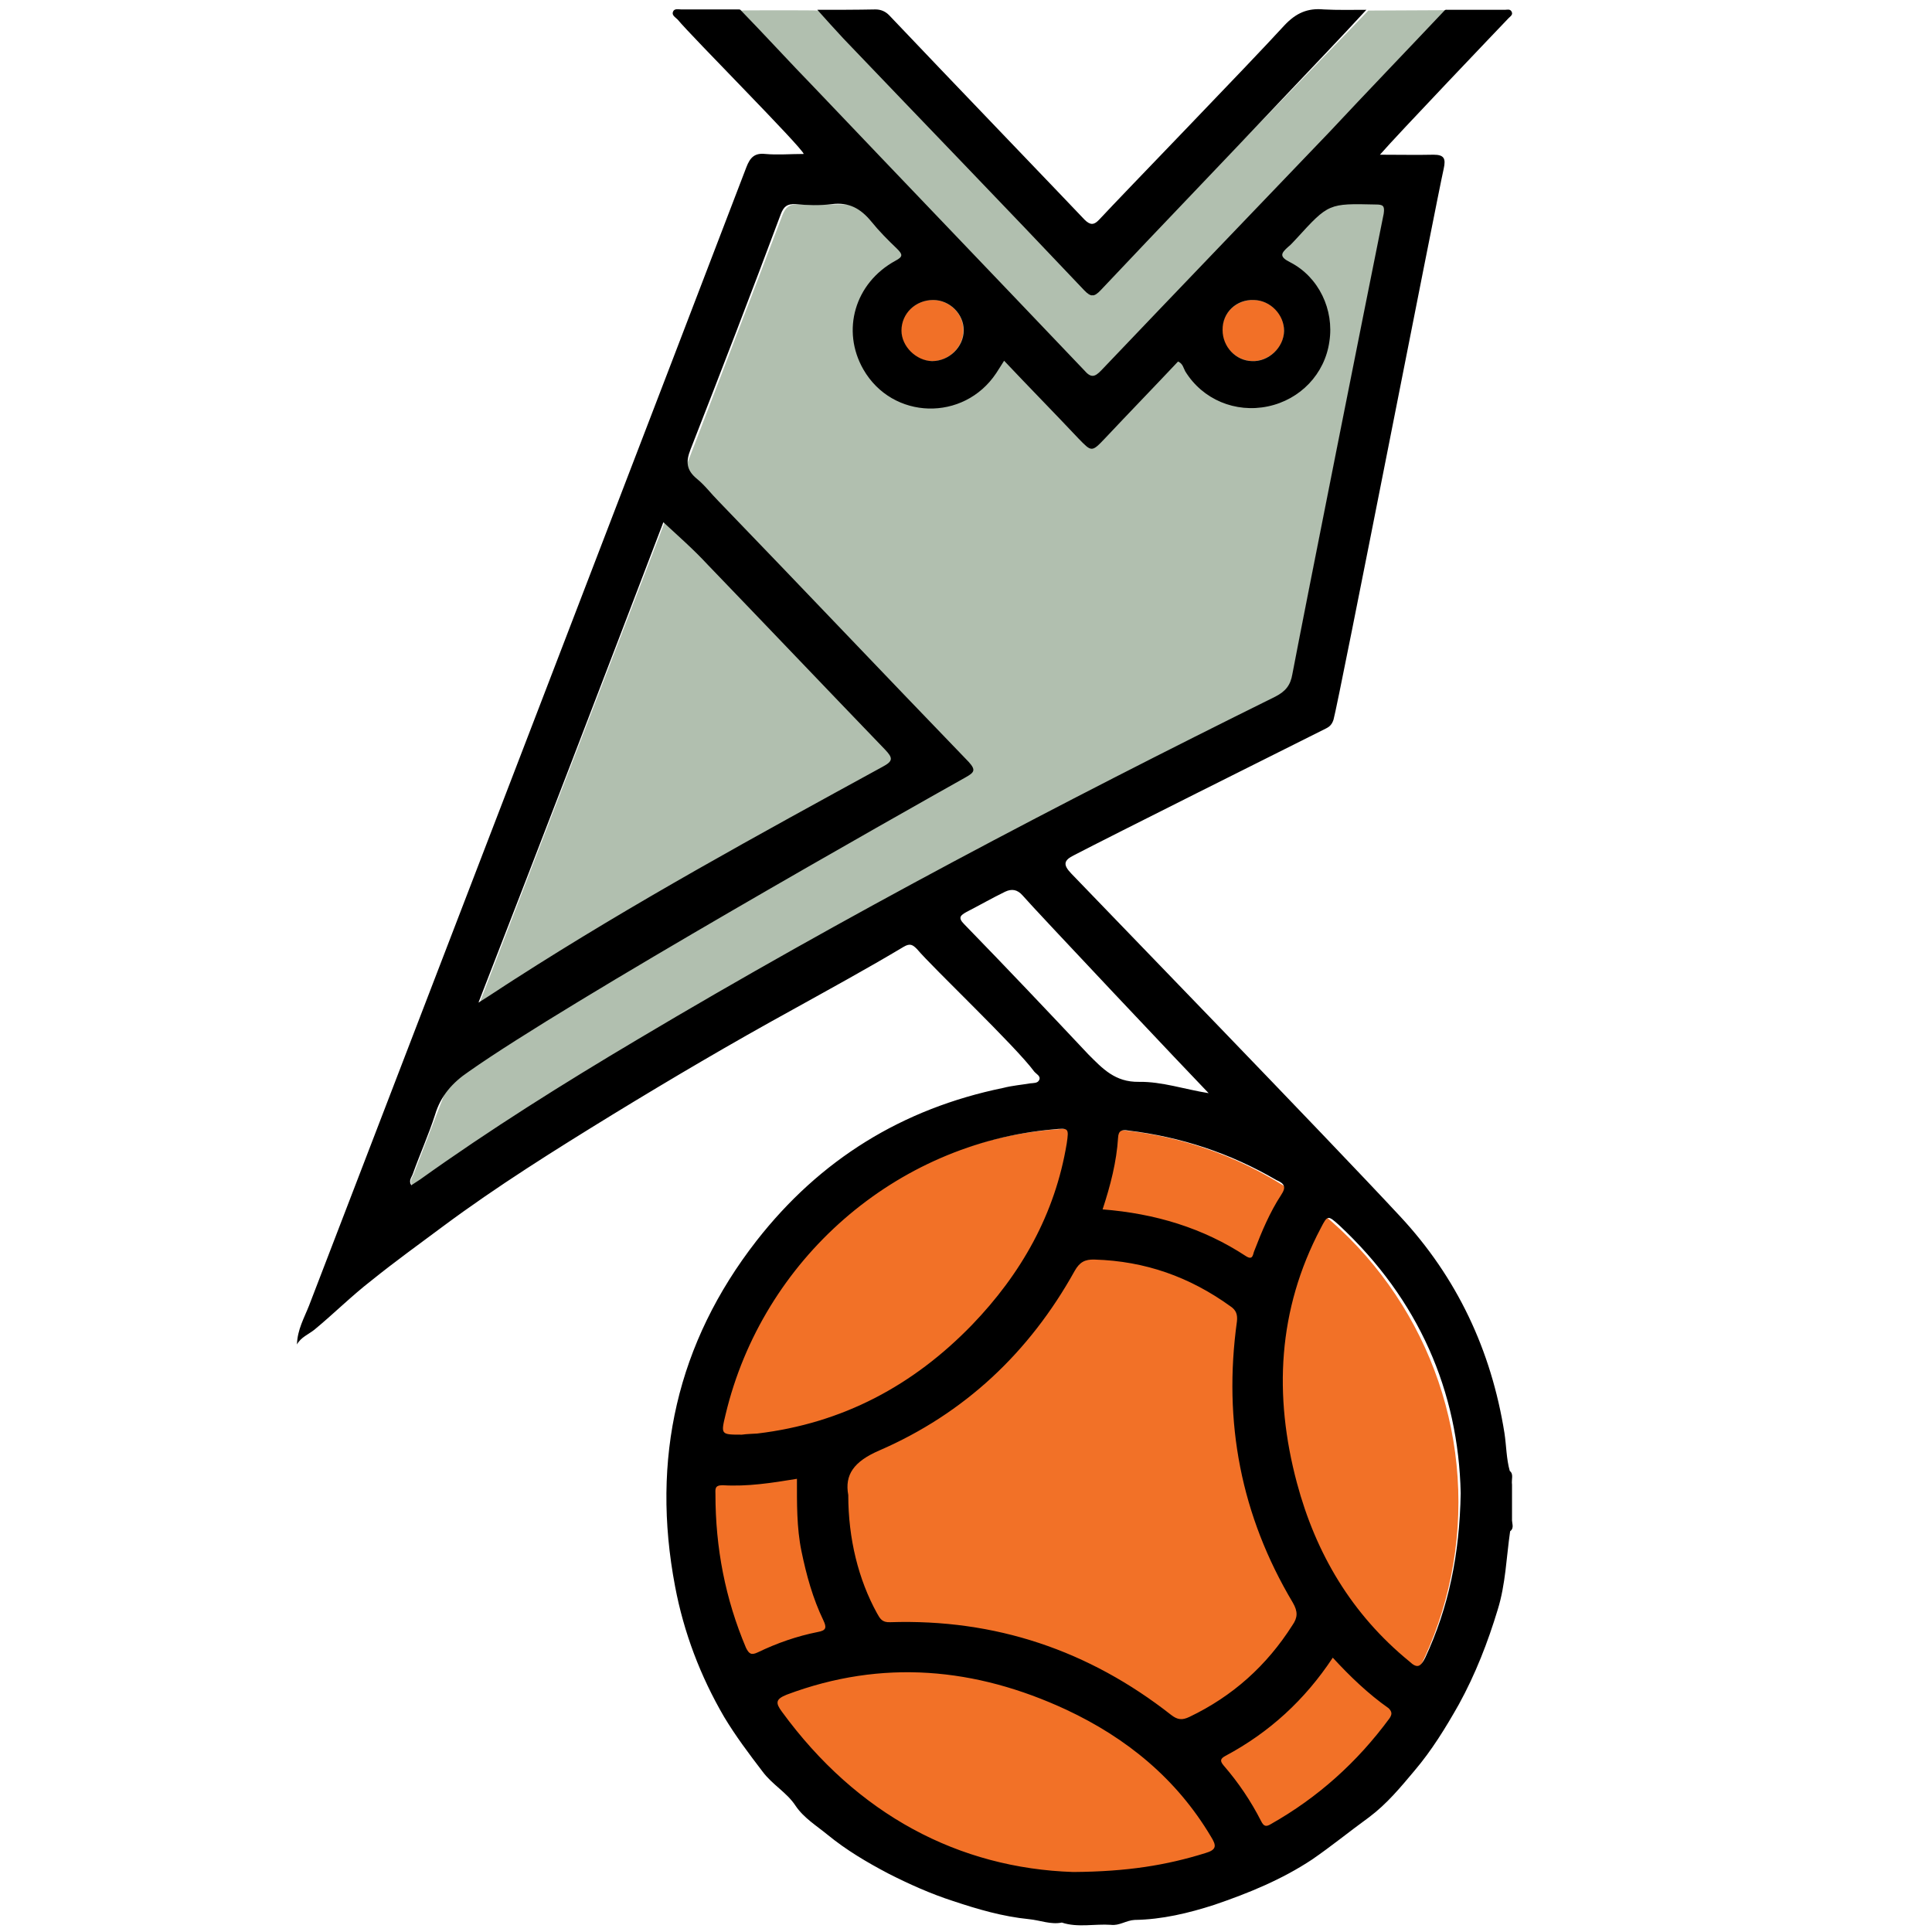 <?xml version="1.0" encoding="utf-8"?><svg version="1.1" id="Layer_1" xmlns="http://www.w3.org/2000/svg" xmlns:xlink="http://www.w3.org/1999/xlink" x="0px" y="0px" viewBox="0 0 512 512" style="enable-background:new 0 0 512 512;" xml:space="preserve"><style type="text/css"> .st0{fill:#B1BFAF;} .st1{fill:#F17027;} .st2{fill:#F27027;} .st3{fill:#F27127;} </style><g id="Ebene_3"><path class="st0" d="M365,54.1c-5.7-0.1-30.6-0.1-30.6-0.1c6-6.3,38.9-40.7,49-51.3c0,0-20.6,0.1-20.8,0.1 c-7.1,7.5-73.1,75.6-73.1,75.6S219.2,5.3,216.9,2.8l0,0l0,0c-0.4-0.1-20.8-0.1-20.7,0c6.6,6.8,39.2,41.2,48.9,51.3l-33.8,0.1 c-2.2-0.1-3.1,0.8-3.9,2.7c-7.8,20.8-95.8,249.1-97.8,254.3c-0.3,0.8-1.2,1.7-0.4,3c0.1-0.1,71.8-45.5,71.8-45.5 c51.3-30,103.8-57.6,157.1-84c2.7-1.4,4-3.1,4.5-6c3.3-17.9,19.6-99.1,24.2-122C367.4,54.4,366.9,54.1,365,54.1z"/><path class="st1" d="M246.9,95.7c4.5,0.1,8.4-3.7,8.4-8.2c0-4.4-3.7-8-8.1-8c-4.6,0-8.4,3.6-8.4,8.1 C238.8,91.8,242.6,95.7,246.9,95.7z"/><path class="st2" d="M331.8,95.7c4.4,0.1,8.5-3.6,8.5-8c0.1-4.4-3.6-8.1-8-8.2c-4.6-0.1-8.4,3.3-8.4,8 C323.8,91.8,327.4,95.5,331.8,95.7z"/><circle class="st3" cx="287.4" cy="398.1" r="99.1"/><path d="M400.1,389.8L400.1,389.8c-0.9-3.2-0.9-6.7-1.4-10c-3.5-22-12.6-41.3-27.7-57.5c-19.6-21.1-78-81.3-87.1-90.8 c-2.2-2.3-2.1-3.5,0.8-4.9c9.6-5,54.2-27.3,66.8-33.6c0.8-0.4,1.5-1,1.9-2.3c1.3-4.4,27.5-138.6,29.2-146c0.6-2.7,0.1-3.7-2.7-3.7 c-4.5,0.1-9,0-14.2,0c4.4-5.1,32-34,34.1-36.2c0.5-0.5,1.2-0.9,0.8-1.7c-0.4-0.8-1.2-0.5-1.8-0.5c-5.1,0-10.3,0-15.4,0l0,0 c-0.3-0.1-0.4,0.1-0.5,0.1c-10.2,10.8-20.5,21.5-30.6,32.3C332.2,56,312,77,291.9,98.1c-1.8,1.9-2.8,2.1-4.6,0 c-23.8-25-47.7-49.9-71.5-74.9c-6.6-6.8-13-13.8-19.6-20.6c-0.1-0.1-0.3-0.1-0.5-0.1l0,0c-5,0-10,0-15.1,0c-0.8,0-1.8-0.3-2.2,0.5 c-0.5,1,0.5,1.5,1.2,2.2c3.7,4.5,32.8,33.7,33.4,35.6c-3.6,0-6.9,0.3-10.2,0c-2.8-0.3-4,0.9-5,3.5c-12.2,32-89.5,233.1-115.9,301.7 c-1.3,3.3-3.1,6.4-3.2,10.3c1-1.9,3.1-2.7,4.6-3.9c5.1-4.2,9.9-9,15.2-13.1c6.2-5,12.6-9.6,18.9-14.3 c14.4-10.7,29.6-20.2,44.9-29.6c15.7-9.6,31.5-18.9,47.7-27.8c9.9-5.5,19.8-10.9,29.5-16.7c1.7-1,2.4-0.5,3.5,0.6 c4.2,5,26.1,25.7,31.1,32.5c0.5,0.6,1.8,1.2,1.3,2.2c-0.4,0.9-1.5,0.8-2.4,0.9c-2.3,0.4-4.8,0.6-7.1,1.2 c-26.8,5.5-48.6,19-65.4,40.5c-21.1,27.1-28,57.9-21.6,91.6c2.3,12.2,6.7,23.8,13,34.6c3,5,6.6,9.8,10.2,14.5 c2.6,3.5,6.4,5.5,8.7,9c2.2,3.3,5.7,5.4,8.6,7.8c4.9,4,10.3,7.2,16,10.2c5.5,2.8,11.3,5.4,17.2,7.3c6.6,2.2,13.1,4.1,20.1,4.8 c3,0.3,5.8,1.5,8.7,0.9c4.2,1.4,8.7,0.3,13,0.6l0,0l0,0c2.2,0.3,4.1-1.2,6.3-1.3c7.2-0.1,14.3-1.8,21.1-4c9.1-3.1,17.9-6.7,25.9-12 c5.1-3.5,10-7.5,15.1-11.2c4.8-3.6,8.4-8,12.1-12.4c4.5-5.3,8.2-11.3,11.7-17.5c4.4-8,7.7-16.5,10.3-25.1 c2.1-6.7,2.3-13.9,3.3-20.8l0,0c1.2-0.9,0.4-2.2,0.5-3.3l0,0l0,0c0-3,0-6,0-9C400.5,391.9,401.2,390.7,400.1,389.8z M339.5,316.7 c-3,4.6-5.1,9.6-7.1,14.8c-0.4,0.9-0.3,2.6-2.2,1.4c-11.4-7.5-24.1-11.3-38-12.4c2.1-6.4,3.7-12.6,4.1-19c0.1-1.9,1-2.2,2.7-1.9 c14,1.7,27,6,39.2,13.1C340.5,313.7,340.9,314.6,339.5,316.7z M342.6,424.7c1.4,2.4,1.3,4-0.1,6c-6.8,10.7-15.8,18.8-27.3,24.3 c-1.9,0.9-3.1,0.8-4.8-0.5c-21.9-17.2-46.7-25.5-74.5-24.6c-2.2,0.1-2.7-1-3.5-2.4c-4.9-8.9-7.6-19.7-7.6-31.3 c-1-5.4,1.5-8.9,8.2-11.8c22.6-9.8,39.8-26,51.8-47.6c1.3-2.3,2.7-3.1,5.3-3c13.4,0.4,25.2,4.6,36,12.4c1.5,1,1.9,2.2,1.7,4 C324.1,376.9,328.9,401.7,342.6,424.7z M332.3,79.5c4.4,0.1,8,3.9,8,8.2c-0.1,4.4-4.1,8.2-8.5,8c-4.4-0.1-7.8-3.9-7.8-8.2 C323.9,82.8,327.7,79.3,332.3,79.5z M247.3,79.5c4.4,0,8.1,3.7,8.1,8c0,4.5-3.9,8.2-8.4,8.2c-4.2-0.1-8.1-3.9-8.1-8.1 C238.9,83.1,242.6,79.5,247.3,79.5z M175.8,138.4c4,3.7,8,7.2,11.7,11.2c15.7,16.3,31.3,32.7,47,49c2.2,2.3,2.2,3.1-0.6,4.6 c-32.9,18-65.9,36-97.5,56.3c-3,1.9-5.9,3.9-9.6,6.2C143.6,222.5,159.8,180.3,175.8,138.4z M168.9,275.5 c-19.7,11.7-39,23.8-57.6,37.1c-0.8,0.5-1.5,1-2.3,1.5c-0.8-1.2,0.1-2.1,0.4-3c1.9-5.3,4.2-10.4,5.9-15.7c1.5-5,4.6-8.5,8.9-11.4 c26.5-18.7,115.3-68.8,131.7-78c2.3-1.3,2.8-1.9,0.8-4.1c-22.1-22.9-44.1-46.1-66.3-69.1c-1.9-1.9-3.6-4.2-5.7-5.9 c-2.8-2.3-3-4.5-1.7-7.8c8.1-20.7,16.1-41.4,23.9-62.3c0.8-2.1,1.7-2.8,3.9-2.7c3.2,0.3,6.4,0.4,9.6,0c4.6-0.6,7.7,1.2,10.5,4.6 c2.1,2.6,4.4,4.9,6.8,7.2c1.5,1.5,1.7,2.1-0.4,3.2c-10.8,5.9-14.4,18.5-8.5,28.8c7.7,13.4,26.6,13.9,35.2,1 c0.6-0.9,1.2-1.9,2.1-3.3c6.7,7.1,13.3,13.8,19.7,20.6c3.5,3.6,3.5,3.7,7.1-0.1c6.4-6.8,12.9-13.5,19.3-20.3 c1.3,0.6,1.4,1.7,1.9,2.6c4.6,7.5,13.3,11.1,21.9,9.3c8.6-1.8,15.1-8.6,16.3-17.2c1.3-8.4-2.8-17.1-10.4-21c-3-1.5-2.4-2.4-0.5-4.1 c0.8-0.6,1.4-1.4,2.2-2.2c8.5-9.3,8.5-9.3,21-9c1.9,0,2.4,0.3,2.1,2.4c-4.6,22.8-20.8,104.1-24.2,122c-0.5,3-1.8,4.6-4.5,6 C280.6,213,224,242.7,168.9,275.5z M255.5,244.9c-1.8-1.8-0.8-2.4,0.6-3.2c3.5-1.8,6.8-3.7,10.3-5.4c1.7-0.8,3.2-0.6,4.6,1 c2.8,3.3,45,48,49.3,52.4c-6.3-1-12.4-3.1-18.5-3c-6.3,0.1-9.6-3.5-13.4-7.3C277.5,267.8,266.5,256.2,255.5,244.9z M192.3,374.8 c9.8-41,45-71.8,86.8-75.5c4.1-0.4,4.2-0.4,3.6,3.7c-3.1,18.8-12.1,34.6-25.1,48.1c-15.6,16.1-34.3,26.1-56.9,28.8 c-1.4,0.1-2.7,0.1-4.1,0.3C191,380.2,191,380.2,192.3,374.8z M200.8,437.9c-1.7,0.8-2.3,0.4-3.1-1.2c-5.5-13-8.1-26.5-8.1-40.7 c0-1.3-0.3-2.4,1.9-2.4c6.6,0.4,13-0.6,19.7-1.7c0,6.4-0.1,12.9,1.2,19.2c1.3,6.3,3,12.5,5.8,18.3c0.9,1.9,0.8,2.7-1.5,3.1 C211.2,433.6,206,435.4,200.8,437.9z M319.4,491.1c-10.3,3.2-20.6,4.9-35,5c-30.2-1-57.2-15.1-77.2-42.5c-1.7-2.3-1.7-3.3,1.3-4.5 c25.3-9.5,50-7.2,74.1,4c16,7.5,29.2,18.3,38.3,33.6C322.4,489.1,322.5,490.2,319.4,491.1z M368.2,455.4c-8.5,11.6-19,21-31.4,28 c-1.3,0.8-1.9,0.6-2.6-0.8c-2.7-5.3-6-10.2-9.9-14.7c-1-1.2-1-1.8,0.5-2.6c11.6-6.2,21-14.8,28.4-26c4.6,5,9.4,9.6,14.8,13.4 C369.1,453.8,368.8,454.5,368.2,455.4z M377.7,439.3c-1.2,2.4-2.1,3-4.2,1c-15.3-12.5-24.8-28.6-29.8-47.3 c-6.2-23.2-5.1-45.9,6.3-67.5c1.8-3.5,1.9-3.5,4.9-0.8c21.1,19.7,31.6,44,32.2,71C386.8,412,383.9,426,377.7,439.3z"/><path d="M287.3,76.9c1.8,1.9,2.7,1.8,4.4,0C308.1,59.5,324.6,42.4,341,25c7.1-7.5,14.2-14.9,21.1-22.4c-3.7,0-7.6,0.1-11.3-0.1 c-4.2-0.4-7.3,0.9-10.4,4.2c-9.5,10.4-42.6,44.5-49.1,51.5c-1.4,1.5-2.4,1.5-3.9,0c-2.6-2.8-37.3-38.9-51.8-54.2 c-1-1-2.2-1.5-3.6-1.5c-5.1,0.1-10.3,0.1-15.4,0.1l0,0c2.3,2.6,4.6,5.1,6.9,7.6C244.8,32.5,266.2,54.6,287.3,76.9z"/></g></svg> 